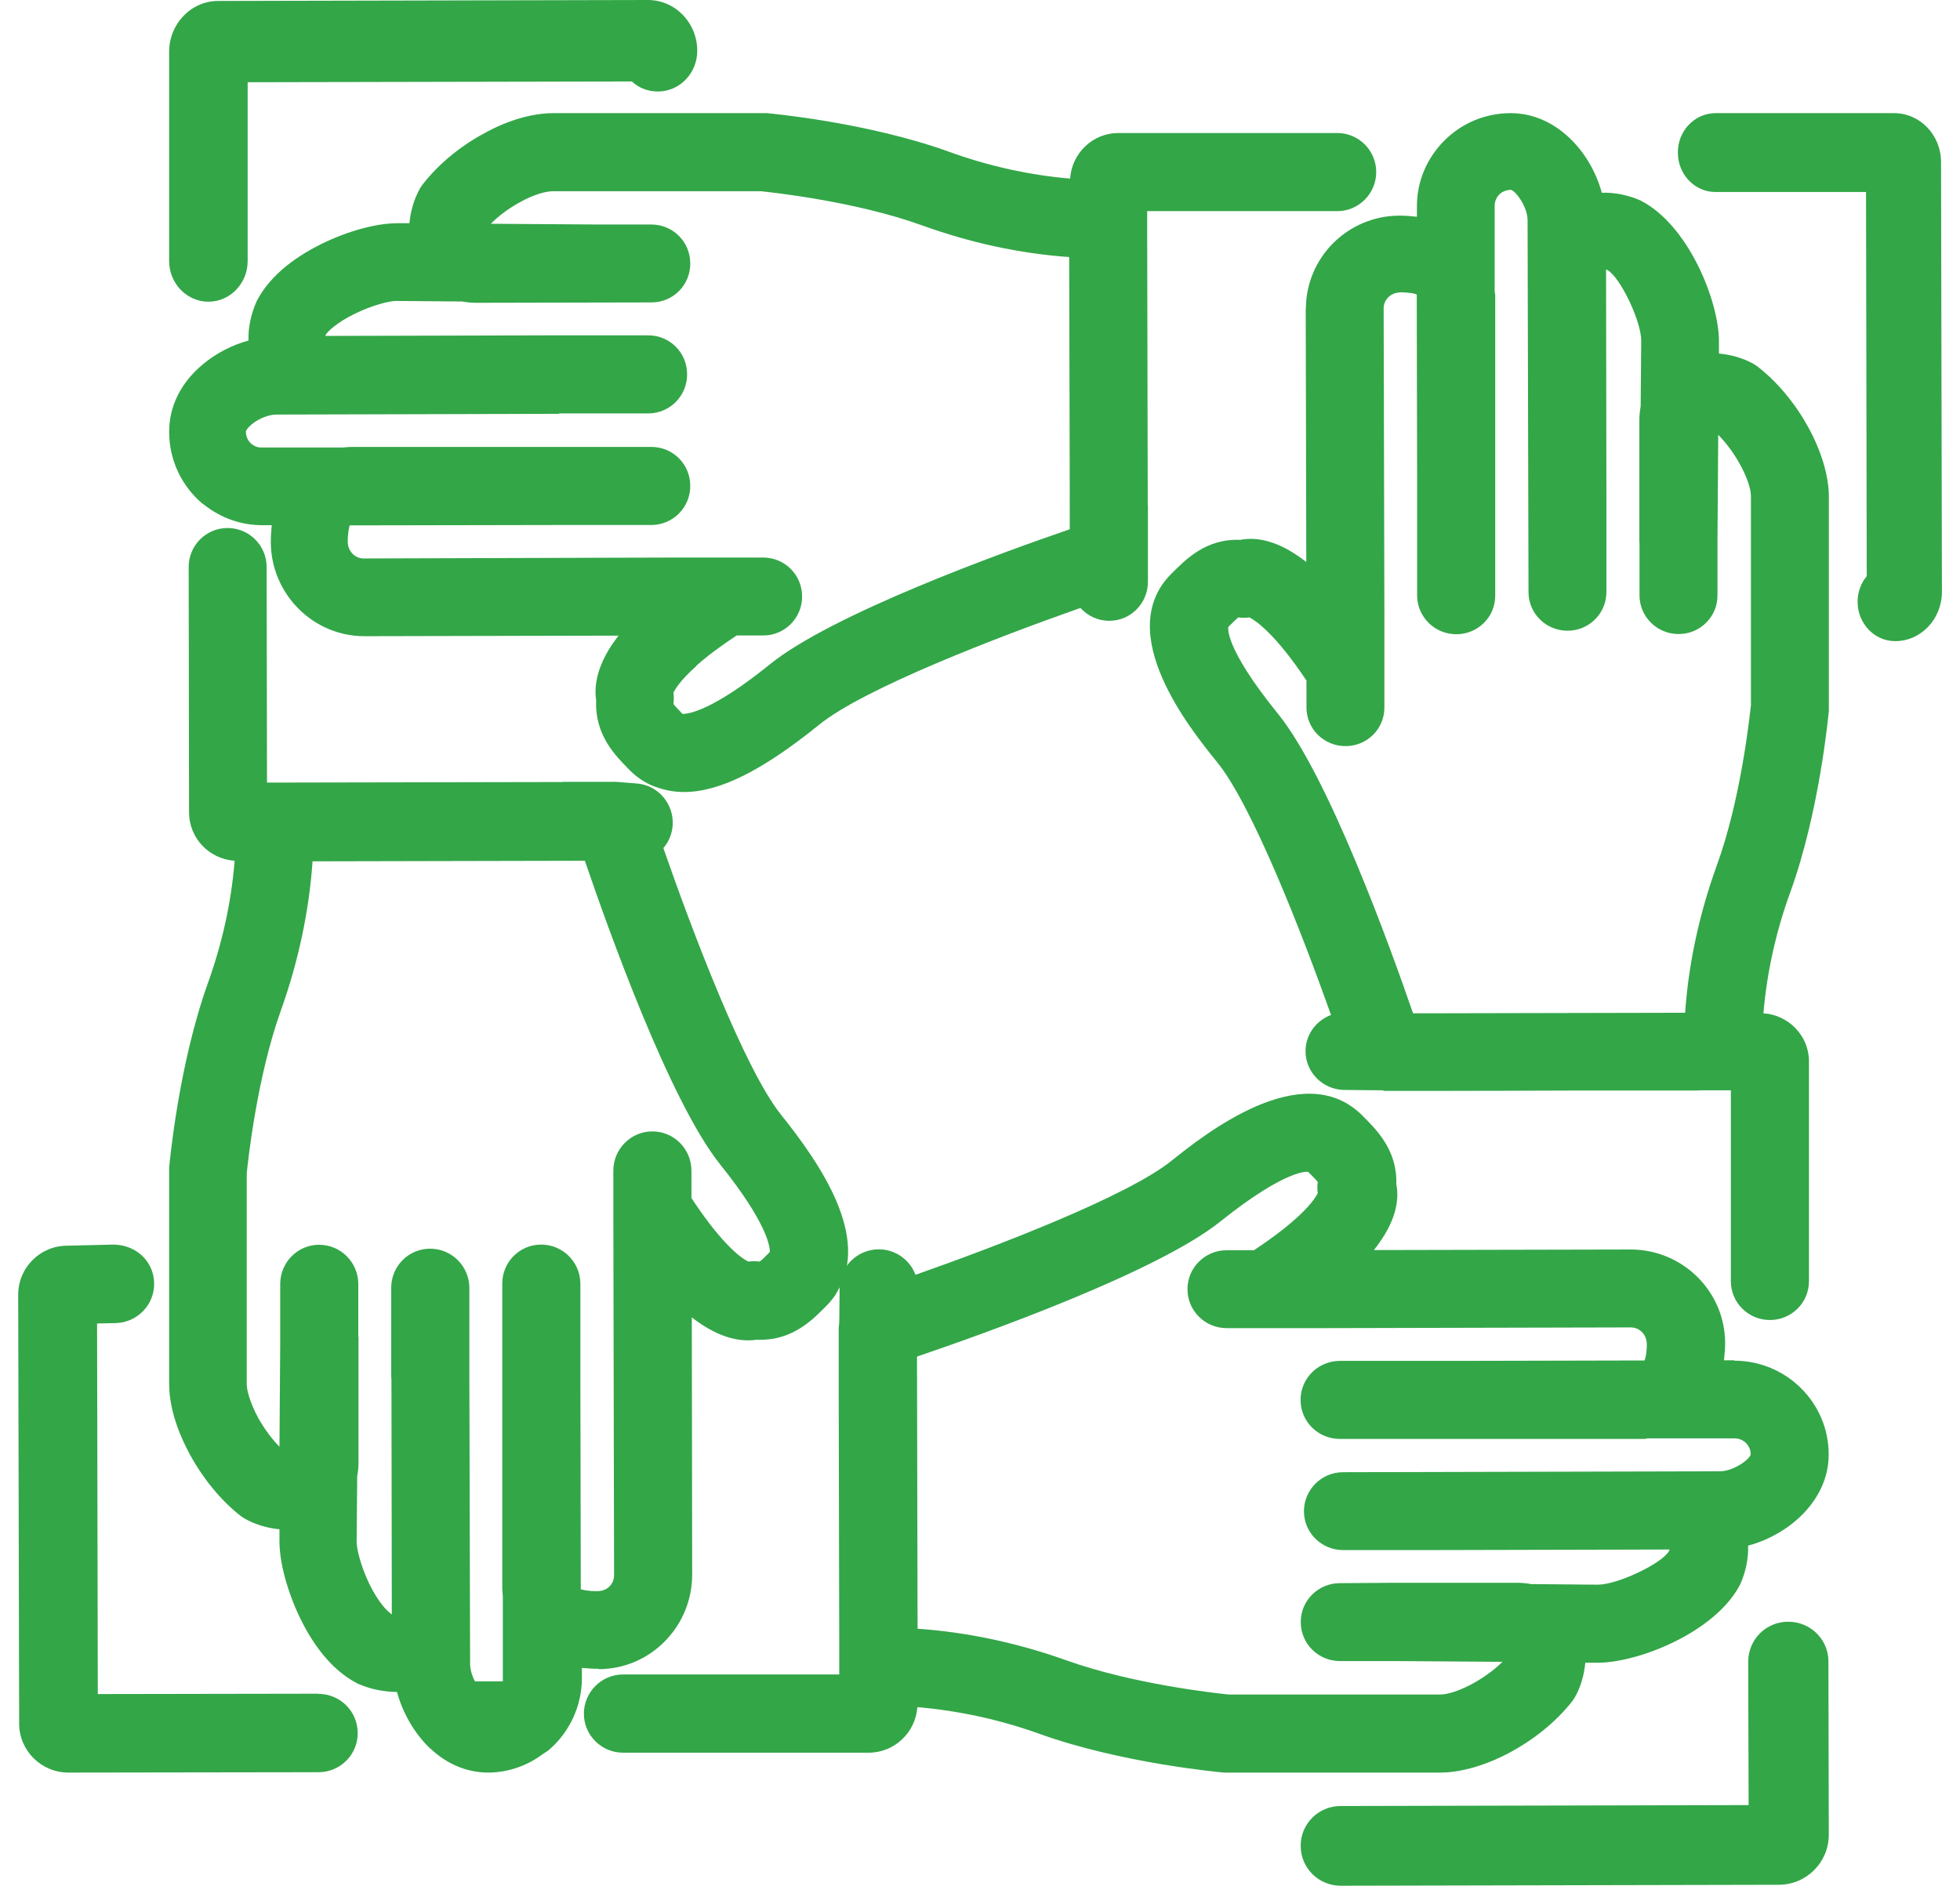 <svg width="53" height="51" viewBox="0 0 53 51" fill="none" xmlns="http://www.w3.org/2000/svg">
<path d="M8.606 45.806L2.645 45.816L2.625 35.794L3.127 35.783C3.716 35.768 4.183 35.283 4.168 34.696C4.153 34.11 3.681 33.67 3.077 33.66L1.817 33.69C1.086 33.69 0.492 34.282 0.492 35.015L0.518 46.615C0.518 47.348 1.117 47.94 1.853 47.94L8.611 47.93C9.2 47.93 9.677 47.454 9.672 46.868C9.672 46.281 9.195 45.811 8.606 45.811V45.806Z" fill="#33A648"/>
<path d="M46.896 36.789H46.618C46.633 36.639 46.649 36.488 46.649 36.327C46.649 34.929 45.501 33.793 44.096 33.793L37.151 33.808C37.752 33.054 37.843 32.456 37.757 32.024C37.788 31.104 37.216 30.546 36.832 30.163C35.22 28.56 32.551 30.696 31.676 31.395C30.494 32.345 27.001 33.688 24.756 34.477C24.61 34.085 24.231 33.798 23.786 33.788H23.766C23.189 33.788 22.714 34.246 22.704 34.824L22.694 35.774C22.684 35.839 22.679 35.905 22.679 35.975V36.106C22.679 36.176 22.679 36.272 22.679 36.428V37.282C22.679 37.282 22.679 37.388 22.679 37.423V37.448C22.679 37.448 22.679 37.488 22.679 37.513L22.694 44.532C22.694 44.602 22.694 44.708 22.694 44.808V45.286H16.851C16.264 45.286 15.789 45.763 15.789 46.346C15.789 46.93 16.264 47.402 16.851 47.402H23.488C24.19 47.402 24.756 46.854 24.807 46.17C25.924 46.266 27.041 46.507 28.128 46.899C30.332 47.689 32.986 47.93 33.097 47.94C33.127 47.94 33.162 47.94 33.193 47.94C33.193 47.94 33.203 47.94 33.208 47.94H38.94C40.108 47.94 41.639 47.116 42.499 46.03C42.529 45.989 42.559 45.949 42.585 45.904C42.746 45.623 42.837 45.296 42.868 44.969H43.201C44.303 44.969 46.391 44.145 47.058 42.847C47.21 42.505 47.281 42.144 47.27 41.802C48.413 41.495 49.454 40.545 49.449 39.333C49.449 37.936 48.302 36.8 46.896 36.8V36.789ZM46.497 39.791L36.317 39.816C35.73 39.816 35.26 40.294 35.26 40.872C35.26 41.455 35.735 41.922 36.322 41.922H38.768L45.147 41.907C45.147 41.907 45.142 41.927 45.137 41.938C44.96 42.279 43.742 42.858 43.206 42.858L41.402 42.842C41.291 42.822 41.174 42.807 41.053 42.807H37.671L36.231 42.817C35.644 42.817 35.169 43.29 35.174 43.873C35.174 44.456 35.649 44.924 36.236 44.924H37.722L40.628 44.944C40.113 45.452 39.339 45.829 38.94 45.829H33.233C32.869 45.793 30.635 45.547 28.851 44.909C27.526 44.436 26.177 44.145 24.812 44.049L24.797 37.021V36.689C26.672 36.05 31.302 34.397 33.001 33.034C34.8 31.596 35.382 31.682 35.377 31.697C35.472 31.792 35.614 31.933 35.634 31.968C35.619 32.069 35.619 32.169 35.634 32.27C35.558 32.426 35.21 32.954 33.906 33.813H33.167C32.581 33.813 32.106 34.291 32.111 34.869C32.111 35.452 32.586 35.92 33.173 35.92H34.189C34.189 35.92 34.194 35.92 34.199 35.92H35.604L44.096 35.9C44.334 35.9 44.531 36.091 44.531 36.357C44.531 36.598 44.495 36.729 44.47 36.794L39.506 36.805H36.226C35.639 36.81 35.164 37.282 35.169 37.865C35.169 38.449 35.644 38.916 36.231 38.916H44.475C44.505 38.911 44.531 38.901 44.561 38.901H46.907C47.144 38.901 47.341 39.092 47.341 39.338C47.301 39.479 46.871 39.791 46.507 39.791H46.497Z" fill="#33A648"/>
<path d="M52.487 4.383C52.487 3.653 51.92 3.06 51.219 3.06H46.383C45.821 3.065 45.366 3.541 45.371 4.129C45.371 4.717 45.826 5.193 46.388 5.193H50.459L50.478 15.582C50.323 15.769 50.231 16.012 50.231 16.276C50.231 16.864 50.686 17.34 51.248 17.34C51.945 17.34 52.511 16.742 52.511 16.007L52.487 4.383Z" fill="#33A648"/>
<path d="M5.464 13.615H5.474C5.474 13.615 5.514 13.651 5.539 13.666C5.984 14.013 6.524 14.204 7.088 14.204H7.348C7.333 14.35 7.323 14.505 7.323 14.671C7.333 16.07 8.468 17.206 9.853 17.206L16.726 17.191C16.131 17.95 16.061 18.554 16.121 18.951C16.081 19.871 16.636 20.429 16.975 20.776L17.035 20.837C17.265 21.068 17.54 21.229 17.795 21.304C18.02 21.38 18.25 21.42 18.5 21.42C19.46 21.42 20.619 20.837 22.144 19.605C23.354 18.619 27.012 17.216 29.217 16.442C29.407 16.653 29.681 16.789 29.991 16.789H30.001C30.581 16.789 31.046 16.306 31.041 15.727V13.711C31.041 13.711 31.036 13.626 31.036 13.62V13.485L31.021 6.465C31.021 6.324 31.021 6.042 31.021 5.931V5.71H36.164C36.744 5.71 37.214 5.232 37.214 4.654C37.214 4.071 36.744 3.598 36.164 3.598H30.236C29.547 3.598 28.982 4.146 28.937 4.83C27.832 4.735 26.732 4.493 25.653 4.101C23.468 3.312 20.849 3.07 20.734 3.06C20.704 3.06 20.674 3.06 20.644 3.06H14.966C14.381 3.06 13.701 3.261 13.062 3.623C12.432 3.965 11.857 4.443 11.442 4.971C11.412 5.011 11.382 5.051 11.357 5.097C11.197 5.378 11.102 5.705 11.072 6.037H10.747C10.182 6.037 9.418 6.243 8.708 6.59C8.113 6.882 7.323 7.385 6.934 8.159C6.784 8.506 6.709 8.863 6.719 9.21C6.274 9.331 5.839 9.557 5.484 9.854C4.894 10.347 4.574 10.98 4.574 11.679C4.574 12.439 4.909 13.148 5.484 13.63L5.464 13.615ZM15.116 11.181H17.535C18.115 11.177 18.585 10.704 18.58 10.12C18.58 9.537 18.11 9.069 17.53 9.069H15.106L8.798 9.085C8.798 9.085 8.803 9.064 8.808 9.054C8.853 8.974 9.103 8.722 9.603 8.481C10.057 8.26 10.517 8.139 10.717 8.139L12.497 8.154C12.612 8.174 12.727 8.189 12.852 8.189L17.62 8.179C18.2 8.179 18.67 7.707 18.665 7.123C18.665 6.54 18.195 6.072 17.615 6.072H16.221C16.221 6.072 16.201 6.072 16.196 6.072L13.272 6.052C13.486 5.836 13.756 5.635 14.051 5.474C14.446 5.248 14.781 5.172 14.946 5.172H20.574C20.909 5.207 23.143 5.449 24.923 6.092C26.233 6.565 27.567 6.857 28.912 6.952L28.927 13.429C28.922 13.515 28.927 13.595 28.927 13.716V14.314C27.077 14.948 22.494 16.608 20.814 17.97C19.27 19.218 18.625 19.308 18.46 19.308H18.455C18.365 19.207 18.225 19.072 18.21 19.036C18.225 18.936 18.225 18.835 18.21 18.735C18.255 18.639 18.4 18.398 18.815 18.026C18.825 18.021 18.83 18.011 18.835 18C19.115 17.749 19.48 17.477 19.919 17.186H20.644C21.224 17.186 21.694 16.708 21.689 16.13C21.689 15.546 21.219 15.079 20.639 15.079H18.11L9.833 15.104C9.598 15.104 9.403 14.908 9.403 14.646C9.403 14.385 9.448 14.249 9.453 14.209L14.981 14.199H17.62C18.2 14.194 18.67 13.721 18.665 13.138C18.665 12.554 18.195 12.087 17.615 12.087H9.483C9.418 12.087 9.353 12.097 9.283 12.102H7.078C6.973 12.107 6.884 12.072 6.799 12.006C6.704 11.926 6.649 11.805 6.649 11.664C6.654 11.644 6.694 11.569 6.804 11.478C7.023 11.297 7.298 11.212 7.468 11.212L15.111 11.192L15.116 11.181Z" fill="#33A648"/>
<path d="M5.633 8.16C6.221 8.16 6.697 7.667 6.697 7.059V2.224L17.086 2.203C17.273 2.376 17.516 2.475 17.79 2.475C18.378 2.475 18.854 1.982 18.854 1.374C18.854 0.614 18.256 0 17.521 0L5.897 0.026C5.167 0.026 4.574 0.645 4.574 1.4V7.059C4.574 7.667 5.051 8.16 5.638 8.16H5.633Z" fill="#33A648"/>
<path d="M16.182 45.143C16.861 45.143 17.5 44.875 17.978 44.389C18.456 43.904 18.717 43.261 18.717 42.578L18.707 35.628C19.23 36.037 19.743 36.25 20.231 36.25C20.312 36.25 20.387 36.245 20.452 36.235C20.488 36.235 20.523 36.235 20.558 36.235C21.448 36.235 21.976 35.693 22.354 35.309C22.479 35.182 22.59 35.036 22.645 34.925C23.53 33.452 22.198 31.495 21.121 30.149C20.131 28.915 18.712 25.166 17.938 22.936C18.078 22.774 18.169 22.566 18.189 22.334C18.234 21.752 17.802 21.236 17.224 21.19L16.66 21.145C16.63 21.145 16.6 21.14 16.575 21.145H15.227C15.227 21.145 15.217 21.15 15.212 21.15L7.441 21.165H7.22L7.21 15.338C7.21 14.751 6.737 14.28 6.153 14.28C5.57 14.28 5.097 14.756 5.102 15.343L5.112 21.969C5.112 22.668 5.656 23.234 6.345 23.279C6.254 24.403 6.013 25.5 5.615 26.608C4.826 28.814 4.584 31.469 4.574 31.581C4.574 31.611 4.574 31.641 4.574 31.672V37.423C4.574 38.157 4.881 38.875 5.148 39.361C5.505 40.008 5.982 40.585 6.49 40.985C6.531 41.015 6.571 41.045 6.616 41.071C6.893 41.227 7.22 41.329 7.557 41.359V41.683C7.557 42.254 7.763 43.023 8.11 43.752C8.402 44.354 8.9 45.143 9.679 45.537C10.026 45.689 10.378 45.755 10.735 45.76C10.891 46.332 11.208 46.883 11.626 47.283H11.631C12.078 47.708 12.621 47.94 13.21 47.94C13.753 47.935 14.276 47.748 14.699 47.424C14.759 47.389 14.814 47.353 14.865 47.308C15.418 46.822 15.735 46.119 15.735 45.381V45.108C15.881 45.123 16.037 45.133 16.198 45.133L16.182 45.143ZM10.559 43.63C10.479 43.585 10.227 43.332 9.986 42.836C9.735 42.31 9.644 41.865 9.644 41.703L9.659 39.922C9.684 39.801 9.694 39.68 9.694 39.543V36.169H9.689V34.722C9.684 34.135 9.211 33.665 8.628 33.665C8.045 33.665 7.577 34.145 7.577 34.727V36.356L7.557 39.128C7.345 38.911 7.144 38.638 6.983 38.349C6.757 37.929 6.672 37.6 6.672 37.434V31.733C6.707 31.394 6.948 29.137 7.592 27.337C8.065 26.016 8.356 24.66 8.452 23.295L15.815 23.279C16.454 25.151 18.109 29.785 19.472 31.49C20.769 33.108 20.825 33.741 20.815 33.862C20.719 33.958 20.583 34.1 20.538 34.12C20.437 34.105 20.337 34.105 20.236 34.12C20.151 34.08 19.959 33.963 19.668 33.66C19.356 33.336 19.029 32.906 18.697 32.4V31.662C18.697 31.075 18.224 30.599 17.641 30.599C17.058 30.599 16.585 31.075 16.585 31.662V32.714V32.724L16.605 42.603C16.605 42.755 16.529 42.861 16.479 42.907C16.434 42.953 16.333 43.033 16.142 43.033C15.881 43.033 15.75 42.993 15.705 42.983L15.694 37.388V37.312V34.717C15.69 34.13 15.217 33.66 14.633 33.66C14.05 33.66 13.577 34.135 13.582 34.722V42.968C13.582 43.033 13.592 43.099 13.597 43.17V45.406C13.597 45.406 13.597 45.451 13.597 45.472H12.843C12.757 45.31 12.712 45.133 12.712 45.006L12.692 37.277V34.828C12.687 34.242 12.214 33.771 11.631 33.771C11.047 33.771 10.574 34.247 10.579 34.833V37.277H10.585L10.595 43.656C10.595 43.656 10.574 43.651 10.564 43.645L10.559 43.63Z" fill="#33A648"/>
<path d="M48.352 43.86C47.753 43.86 47.273 44.343 47.273 44.94L47.284 48.819L36.251 48.844C35.652 48.844 35.167 49.328 35.172 49.925C35.172 50.522 35.657 51 36.256 51L48.099 50.974C48.848 50.974 49.452 50.367 49.452 49.621L49.442 44.935C49.442 44.338 48.956 43.86 48.357 43.86H48.352Z" fill="#33A648"/>
<path d="M35.308 8.339L35.323 15.2C34.569 14.606 33.965 14.516 33.538 14.601C32.608 14.561 32.059 15.135 31.677 15.515C30.073 17.113 32.21 19.745 32.909 20.609C33.86 21.777 35.202 25.228 35.992 27.45C35.6 27.595 35.313 27.965 35.303 28.409C35.293 28.988 35.756 29.463 36.339 29.478L37.37 29.488C37.395 29.488 37.425 29.503 37.45 29.503C37.465 29.503 37.475 29.503 37.49 29.503H37.596C37.666 29.503 37.777 29.503 37.878 29.503H38.803C38.803 29.503 38.889 29.503 38.894 29.503H39.029C40.025 29.503 41.378 29.498 42.68 29.493H45.883C45.929 29.488 45.979 29.488 46.044 29.488C46.095 29.488 46.16 29.488 46.225 29.488C46.296 29.488 46.371 29.488 46.437 29.488H46.804V34.651C46.804 35.231 47.276 35.7 47.86 35.7C48.443 35.7 48.916 35.231 48.916 34.651V28.704C48.916 28.015 48.368 27.45 47.684 27.405C47.779 26.302 48.021 25.198 48.413 24.124C49.202 21.947 49.444 19.325 49.454 19.215C49.454 19.195 49.454 19.175 49.454 19.155C49.454 19.145 49.454 19.135 49.454 19.12V13.442C49.454 12.289 48.629 10.776 47.543 9.927C47.503 9.897 47.462 9.867 47.417 9.842C47.136 9.682 46.809 9.592 46.482 9.562V9.232C46.482 8.144 45.657 6.081 44.36 5.422C44.018 5.272 43.656 5.202 43.314 5.212C43.007 4.084 42.062 3.06 40.85 3.06C40.171 3.06 39.532 3.325 39.054 3.804C38.577 4.284 38.31 4.918 38.315 5.592V5.862C38.169 5.847 38.019 5.832 37.858 5.832H37.847C36.444 5.832 35.308 6.97 35.313 8.359L35.308 8.339ZM37.878 7.904C38.139 7.914 38.255 7.939 38.31 7.964L38.32 12.873V16.109C38.325 16.688 38.798 17.153 39.381 17.153C39.965 17.153 40.437 16.683 40.432 16.104V7.969C40.427 7.939 40.417 7.914 40.417 7.884V5.567C40.417 5.412 40.493 5.312 40.538 5.262C40.583 5.217 40.689 5.138 40.855 5.133C40.995 5.172 41.307 5.597 41.307 5.957L41.332 16.014C41.332 16.593 41.805 17.058 42.388 17.058C42.972 17.058 43.439 16.588 43.439 16.009V13.607C43.439 13.607 43.439 13.597 43.439 13.592L43.429 7.29C43.429 7.29 43.45 7.295 43.459 7.3C43.801 7.475 44.38 8.678 44.38 9.213L44.365 10.99C44.345 11.105 44.33 11.22 44.33 11.345V14.666H44.334V16.104C44.334 16.683 44.812 17.148 45.391 17.148C45.974 17.148 46.447 16.678 46.442 16.099V14.636L46.462 11.759C46.965 12.269 47.347 13.033 47.347 13.427V19.07C47.306 19.43 47.07 21.627 46.426 23.4C45.954 24.703 45.662 26.042 45.567 27.39L38.547 27.405H38.21C37.571 25.552 35.916 20.978 34.554 19.3C33.085 17.487 33.211 16.958 33.216 16.953C33.312 16.858 33.452 16.718 33.488 16.698C33.588 16.713 33.689 16.713 33.784 16.698C33.94 16.773 34.468 17.118 35.328 18.406V19.135C35.328 19.715 35.801 20.179 36.384 20.179C36.968 20.179 37.44 19.71 37.435 19.13V16.604V16.593L37.415 8.339C37.415 8.104 37.606 7.909 37.873 7.909L37.878 7.904Z" fill="#33A648"/>
</svg>
